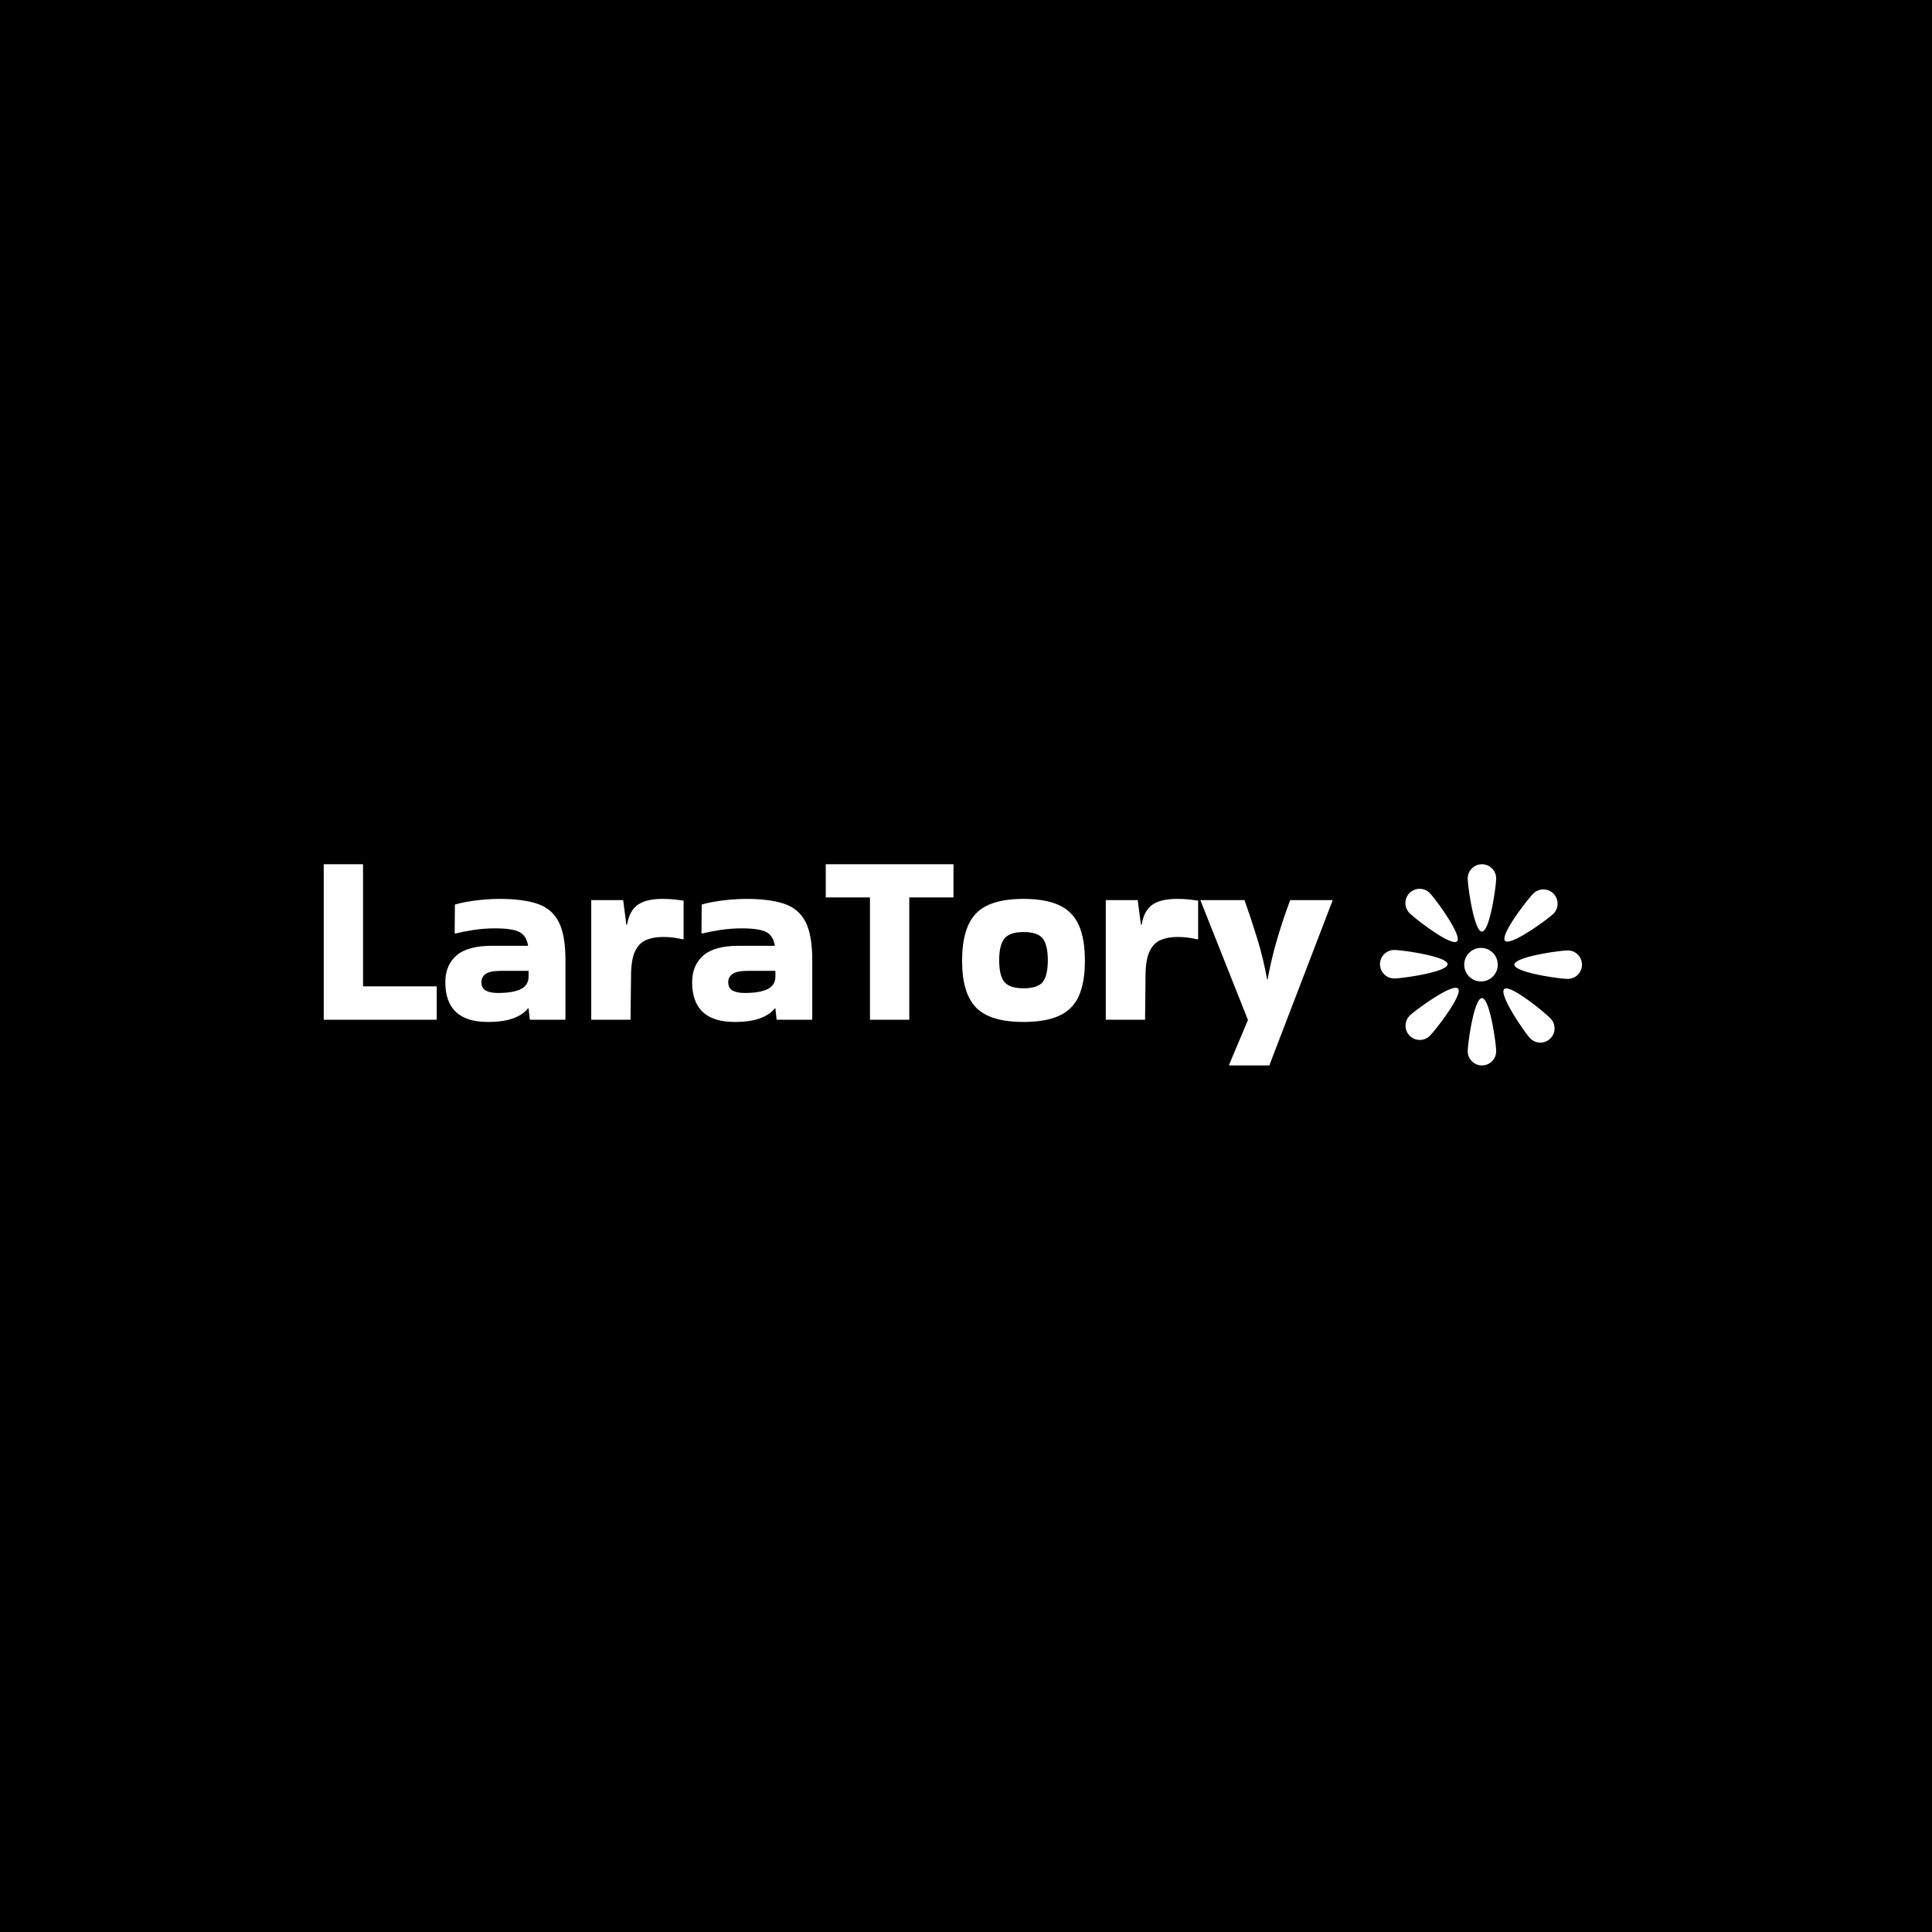 <svg xmlns="http://www.w3.org/2000/svg" version="1.1" xmlns:xlink="http://www.w3.org/1999/xlink" xmlns:svgjs="http://svgjs.dev/svgjs" width="1500" height="1500" viewBox="0 0 1500 1500"><rect width="1500" height="1500" fill="#000000"></rect><g transform="matrix(0.667,0,0,0.667,249.414,670.056)"><svg viewBox="0 0 404 64" data-background-color="#fffff5" preserveAspectRatio="xMidYMid meet" height="237" width="1500" xmlns="http://www.w3.org/2000/svg" xmlns:xlink="http://www.w3.org/1999/xlink"><g id="tight-bounds" transform="matrix(1,0,0,1,0.237,0.383)"><svg viewBox="0 0 395.52 63.235" height="63.235" width="395.52"><g><svg viewBox="0 0 414.423 66.257" height="63.235" width="395.52"><g><svg viewBox="0 0 414.423 66.257" height="66.257" width="414.423"><g id="textblocktransform"><svg viewBox="0 0 414.423 66.257" height="66.257" width="414.423" id="textblock"><g><svg viewBox="0 0 414.423 66.257" height="66.257" width="414.423"><g><svg><g></g><g></g></svg></g><g><svg><g><svg></svg></g><g></g></svg></g><g id="text-0"><svg viewBox="0 0 414.423 66.257" height="66.257" width="414.423"><g transform="matrix(1,0,0,1,0,0)"><svg width="332.256" viewBox="3 -32.1 205.33 40.95" height="66.257" data-palette-color="#ffffff"><path d="M11-7.25L26-7.25 26-0.45 3-0.45 3-32.1 11-32.1 11-7.25ZM38.75-25.05L38.75-25.05Q43.55-25.05 46.5-24.05 49.45-23.05 50.82-20.38 52.2-17.7 52.2-12.65L52.2-12.65 52.2-0.45 44.95-0.45 44.7-2.75 44.55-2.75Q43.6-1.5 41.6-0.75 39.6 0 36.4 0L36.4 0Q27.75 0 27.75-8.1L27.75-8.1Q27.75-11.55 30.02-13.53 32.3-15.5 37.2-15.5L37.2-15.5 44.6-15.5Q44.25-17.6 42.8-18.32 41.35-19.05 37.85-19.05L37.85-19.05Q35.65-19.05 33.52-18.73 31.4-18.4 29.8-18L29.8-18 29.65-18.1 29.7-23.9Q30.7-24.2 32.25-24.48 33.8-24.75 35.52-24.9 37.25-25.05 38.75-25.05ZM38.45-5.9L38.45-5.9Q41.55-5.9 43.1-6.68 44.65-7.45 44.7-9.15L44.7-9.15 44.7-10.4 39.05-10.4Q36.85-10.4 35.97-9.78 35.1-9.15 35.1-8.1L35.1-8.1Q35.1-6.85 36-6.38 36.9-5.9 38.45-5.9ZM65.55-9.25L65.45-0.45 57.45-0.45 57.45-24.8 63.95-24.8 64.6-19.8 64.75-19.8Q65.2-22.6 66.9-23.83 68.6-25.05 71.95-25.05L71.95-25.05Q73.3-25.05 74.4-24.93 75.5-24.8 76.25-24.7L76.25-24.7 76.25-16.9 76.15-16.8Q75.35-17 74.32-17.15 73.3-17.3 72-17.3L72-17.3Q70.15-17.3 68.67-16.7 67.2-16.1 66.37-14.38 65.55-12.65 65.55-9.25L65.55-9.25 65.55-9.25ZM88.99-25.05L88.99-25.05Q93.79-25.05 96.74-24.05 99.69-23.05 101.07-20.38 102.44-17.7 102.44-12.65L102.44-12.65 102.44-0.45 95.19-0.45 94.94-2.75 94.79-2.75Q93.84-1.5 91.84-0.75 89.84 0 86.64 0L86.64 0Q77.99 0 77.99-8.1L77.99-8.1Q77.99-11.55 80.27-13.53 82.54-15.5 87.44-15.5L87.44-15.5 94.84-15.5Q94.49-17.6 93.04-18.32 91.59-19.05 88.09-19.05L88.09-19.05Q85.89-19.05 83.77-18.73 81.64-18.4 80.04-18L80.04-18 79.89-18.1 79.94-23.9Q80.94-24.2 82.49-24.48 84.04-24.75 85.77-24.9 87.49-25.05 88.99-25.05ZM88.69-5.9L88.69-5.9Q91.79-5.9 93.34-6.68 94.89-7.45 94.94-9.15L94.94-9.15 94.94-10.4 89.29-10.4Q87.09-10.4 86.22-9.78 85.34-9.15 85.34-8.1L85.34-8.1Q85.34-6.85 86.24-6.38 87.14-5.9 88.69-5.9ZM122.19-0.45L114.19-0.45 114.19-25.35 105.19-25.35 105.19-32.1 131.19-32.1 131.19-25.35 122.19-25.35 122.19-0.45ZM132.94-12.45L132.94-12.45Q132.94-19.15 135.79-22.1 138.64-25.05 145.44-25.05L145.44-25.05Q149.99-25.05 152.74-23.75 155.49-22.45 156.71-19.68 157.94-16.9 157.94-12.45L157.94-12.45Q157.94-8.05 156.71-5.3 155.49-2.55 152.74-1.28 149.99 0 145.44 0L145.44 0Q138.64 0 135.79-2.93 132.94-5.85 132.94-12.45ZM145.44-6.85L145.44-6.85Q148.34-6.85 149.36-8.13 150.39-9.4 150.39-12.6L150.39-12.6Q150.39-15.65 149.36-16.98 148.34-18.3 145.44-18.3L145.44-18.3Q142.64-18.3 141.56-16.98 140.49-15.65 140.49-12.6L140.49-12.6Q140.49-9.4 141.56-8.13 142.64-6.85 145.44-6.85ZM170.28-9.25L170.19-0.45 162.19-0.45 162.19-24.8 168.69-24.8 169.34-19.8 169.49-19.8Q169.94-22.6 171.63-23.83 173.34-25.05 176.69-25.05L176.69-25.05Q178.03-25.05 179.13-24.93 180.24-24.8 180.99-24.7L180.99-24.7 180.99-16.9 180.88-16.8Q180.09-17 179.06-17.15 178.03-17.3 176.74-17.3L176.74-17.3Q174.88-17.3 173.41-16.7 171.94-16.1 171.11-14.38 170.28-12.65 170.28-9.25L170.28-9.25 170.28-9.25ZM187.28 8.85L187.28 8.75 191.13-0.4 181.48-24.7 181.48-24.8 190.43-24.8Q191.83-20.85 193.06-16.85 194.28-12.85 195.03-8.65L195.03-8.65 195.13-8.65Q195.88-12.8 197.06-16.8 198.23-20.8 199.73-24.8L199.73-24.8 208.33-24.8 208.33-24.65 195.48 8.85 187.28 8.85Z" opacity="1" transform="matrix(1,0,0,1,0,0)" fill="#ffffff" class="wordmark-text-0" data-fill-palette-color="primary"></path></svg></g><g><svg xmlns="http://www.w3.org/2000/svg" xmlns:xlink="http://www.w3.org/1999/xlink" version="1.1" x="347.899" y="0" viewBox="-0.001 0.323 99.959 99.559" enable-background="new 0 0 100 100" xml:space="preserve" id="dxe-0" width="66.524" height="66.257" class="icon-dxe-0" data-fill-palette-color="accent"><g fill="#dad602" data-fill-palette-color="accent"><circle cx="49.98" cy="50.02" r="8.3" fill="#ffffff" data-fill-palette-color="accent"></circle><path d="M57.492 7.246C57.492 11.135 54.34 33.65 50.451 33.65 46.563 33.65 43.41 11.134 43.41 7.246A7.042 7.042 0 0 1 57.492 7.246" fill="#ffffff" data-fill-palette-color="accent"></path><path d="M43.41 92.958C43.41 89.069 46.563 66.555 50.451 66.555S57.492 89.07 57.492 92.958A7.042 7.042 0 0 1 43.41 92.958" fill="#ffffff" data-fill-palette-color="accent"></path><path d="M85.757 24.872C82.966 27.579 64.615 41.003 61.908 38.213S73.156 17.477 75.946 14.768A7.04 7.04 0 0 1 85.902 14.916 7.04 7.04 0 0 1 85.757 24.872" fill="#ffffff" data-fill-palette-color="accent"></path><path d="M14.773 75.181C17.563 72.473 35.913 59.052 38.622 61.839 41.329 64.631 27.373 82.575 24.583 85.284A7.037 7.037 0 0 1 14.628 85.138 7.043 7.043 0 0 1 14.773 75.181" fill="#ffffff" data-fill-palette-color="accent"></path><path d="M74.163 86.315C71.533 83.449 58.615 64.741 61.478 62.108 64.342 59.479 81.9 73.92 84.53 76.785A7.04 7.04 0 0 1 84.114 86.732 7.044 7.044 0 0 1 74.163 86.315" fill="#ffffff" data-fill-palette-color="accent"></path><path d="M24.717 14.668C27.433 17.449 40.906 35.762 38.124 38.477 35.343 41.194 17.357 27.289 14.641 24.504A7.041 7.041 0 1 1 24.717 14.668" fill="#ffffff" data-fill-palette-color="accent"></path><path d="M7.041 42.756C10.931 42.756 33.444 45.91 33.444 49.798S10.93 56.84 7.041 56.84A7.042 7.042 0 0 1 7.041 42.756" fill="#ffffff" data-fill-palette-color="accent"></path><path d="M92.918 57.059C89.029 57.059 66.516 53.909 66.516 50.02S89.03 42.979 92.918 42.979A7.04 7.04 0 1 1 92.918 57.059" fill="#ffffff" data-fill-palette-color="accent"></path></g></svg></g></svg></g></svg></g></svg></g></svg></g></svg></g><defs></defs></svg><rect width="395.52" height="63.235" fill="none" stroke="none" visibility="hidden"></rect></g></svg></g></svg>